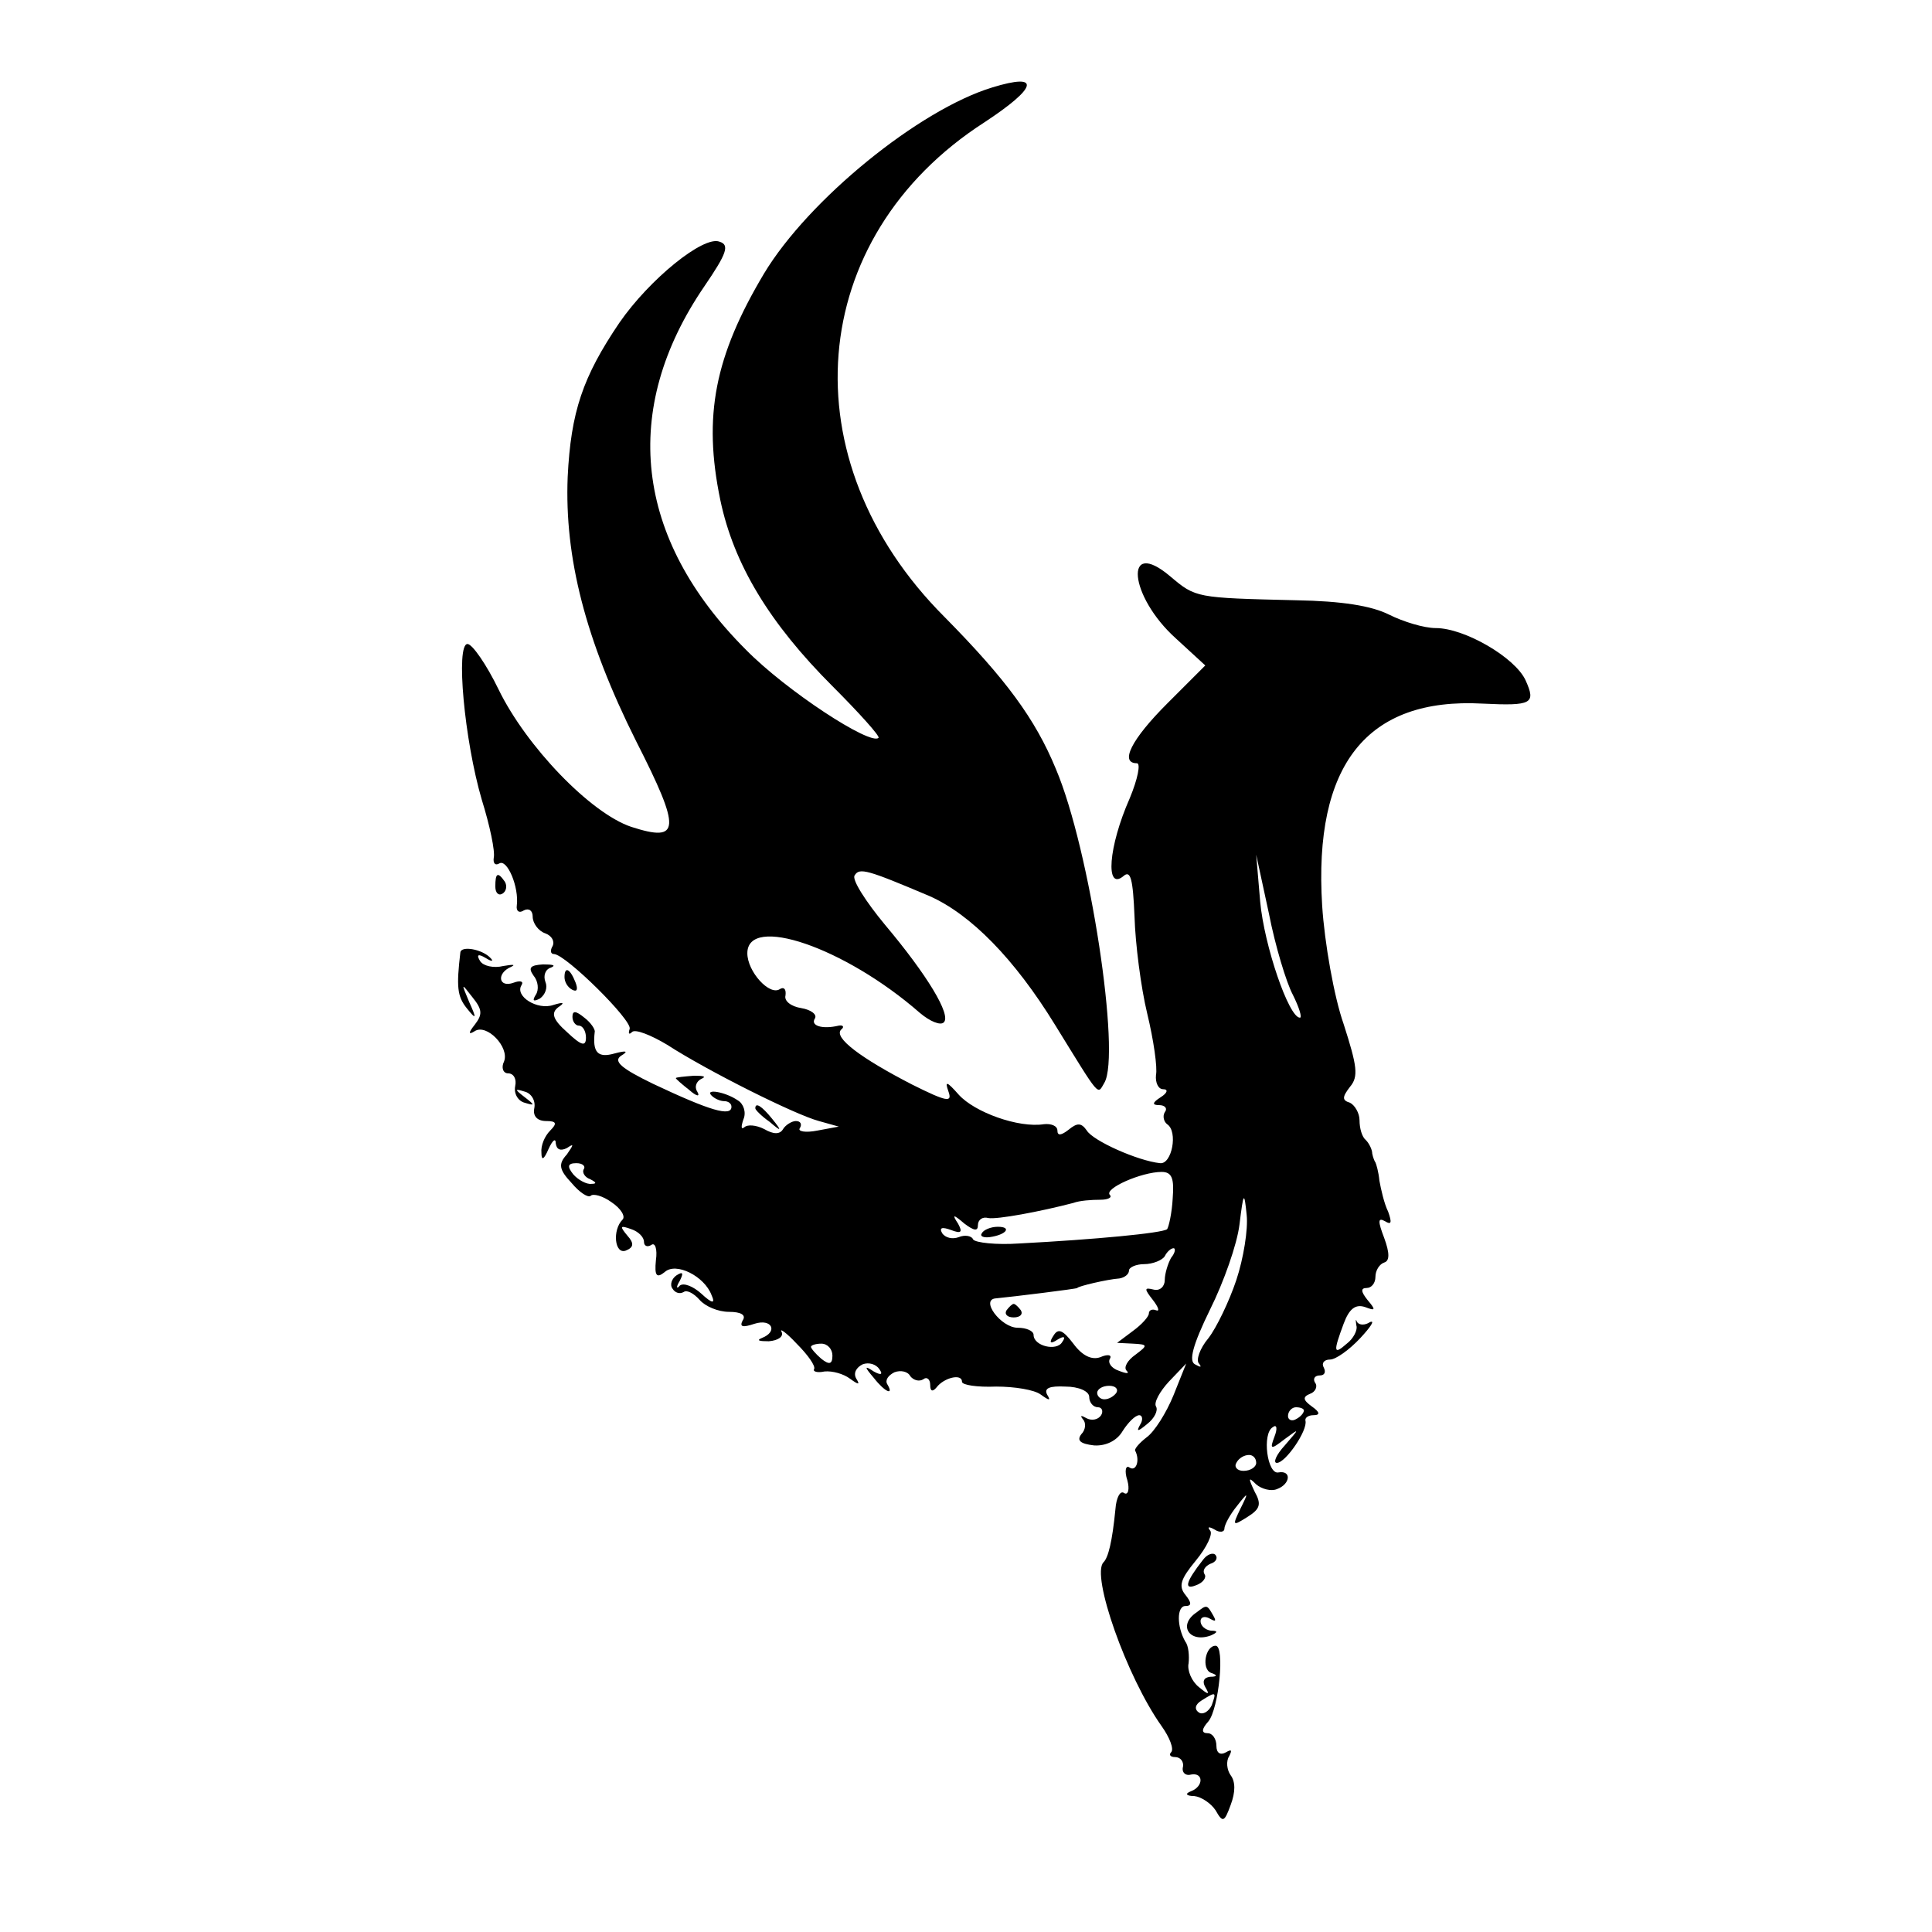 <?xml version="1.0" standalone="no"?>
<!DOCTYPE svg PUBLIC "-//W3C//DTD SVG 20010904//EN"
 "http://www.w3.org/TR/2001/REC-SVG-20010904/DTD/svg10.dtd">
<svg version="1.0" xmlns="http://www.w3.org/2000/svg"
 width="243pt" height="243pt" viewBox="0 0 243 243"
 preserveAspectRatio="xMidYMid meet">
<g transform="translate(0,243) scale(0.1,-0.1)"
fill="#000000" stroke="none">
<path d="M1248 2320 c-92 -28 -231 -141 -287 -234 -62 -104 -77 -179 -55 -285
17 -81 62 -155 141 -234 34 -34 60 -63 58 -65 -10 -10 -116 59 -167 111 -140
140 -158 302 -52 457 28 41 32 52 19 56 -20 8 -88 -47 -126 -102 -46 -68 -61
-112 -65 -194 -4 -101 22 -204 86 -332 57 -112 56 -128 -6 -108 -51 17 -132
101 -167 173 -15 31 -33 57 -39 57 -15 0 -4 -121 18 -196 10 -32 17 -65 15
-73 -1 -7 2 -10 7 -7 10 6 25 -30 22 -53 -1 -7 3 -10 9 -6 6 3 11 0 11 -8 0
-8 7 -18 16 -21 8 -3 12 -10 9 -16 -3 -5 -3 -10 2 -10 15 -1 98 -83 95 -94 -2
-6 -1 -8 3 -4 4 4 24 -4 44 -16 51 -33 161 -88 191 -96 l25 -7 -27 -5 c-15 -3
-25 -1 -22 3 3 5 1 9 -5 9 -5 0 -13 -5 -16 -10 -4 -7 -12 -7 -24 0 -10 5 -21
6 -25 2 -4 -3 -4 1 -1 10 4 9 0 20 -7 24 -16 11 -42 15 -33 6 4 -4 11 -7 16
-7 5 0 9 -3 9 -7 0 -13 -27 -5 -99 29 -39 19 -50 28 -40 35 10 6 7 7 -8 3 -21
-6 -28 1 -25 27 1 3 -5 12 -13 18 -11 9 -15 9 -15 1 0 -6 4 -11 8 -11 5 0 9
-7 9 -15 0 -12 -6 -10 -24 7 -18 16 -20 24 -11 31 9 6 7 7 -6 3 -20 -7 -49 11
-40 25 3 5 -2 6 -10 3 -19 -7 -22 12 -3 20 6 3 2 3 -10 1 -12 -3 -25 0 -29 6
-5 8 -3 10 7 4 8 -5 10 -4 6 0 -10 11 -37 16 -38 7 -5 -43 -4 -55 8 -70 12
-15 13 -14 3 8 -10 24 -10 24 4 6 13 -16 13 -22 3 -35 -8 -10 -8 -13 0 -8 15
10 44 -20 37 -38 -4 -8 -1 -15 5 -15 7 0 11 -7 9 -16 -2 -10 4 -19 12 -21 13
-4 13 -3 0 7 -13 10 -13 11 0 7 8 -2 14 -11 12 -21 -2 -10 4 -16 15 -16 13 0
14 -3 5 -12 -7 -7 -12 -19 -11 -28 0 -10 3 -9 9 5 5 11 9 14 9 7 1 -8 6 -10
14 -6 9 6 9 5 0 -8 -11 -12 -10 -19 6 -36 10 -12 21 -19 24 -16 3 3 15 0 26
-8 12 -8 18 -18 14 -22 -13 -13 -10 -44 4 -39 10 4 11 9 2 19 -10 12 -9 13 5
8 9 -3 16 -10 16 -16 0 -5 4 -7 9 -4 5 4 8 -5 6 -19 -2 -20 1 -23 11 -15 14
13 50 -5 59 -29 5 -11 1 -11 -13 2 -10 9 -22 14 -27 10 -4 -5 -5 -2 0 6 5 10
4 12 -4 7 -6 -4 -9 -12 -5 -17 3 -5 9 -7 14 -4 4 3 13 -2 20 -10 7 -8 23 -15
37 -15 15 0 22 -4 17 -11 -4 -8 0 -9 15 -4 22 7 30 -10 9 -18 -7 -3 -3 -4 9
-4 12 1 19 6 16 12 -3 5 6 -1 19 -15 14 -14 24 -28 22 -32 -2 -3 4 -5 13 -3
10 1 24 -3 32 -9 11 -8 13 -8 8 0 -4 7 0 14 8 18 8 3 17 0 21 -6 5 -7 2 -8 -7
-3 -12 8 -12 6 0 -8 14 -18 26 -23 17 -8 -3 5 1 11 9 15 8 3 17 1 20 -5 4 -5
11 -7 16 -4 5 4 9 0 9 -7 0 -8 3 -9 8 -3 9 12 32 18 32 7 0 -4 19 -7 43 -6 23
0 48 -4 56 -10 11 -8 13 -8 8 0 -4 8 3 11 23 10 17 0 30 -6 30 -13 0 -7 5 -13
11 -13 5 0 7 -5 4 -10 -4 -6 -12 -7 -18 -4 -7 4 -9 4 -5 -1 4 -4 4 -13 -2 -19
-6 -8 -1 -12 16 -14 15 -1 29 6 36 18 7 11 16 20 21 20 4 0 5 -6 1 -12 -5 -9
-3 -9 9 1 9 7 14 17 11 22 -3 5 5 19 16 31 l22 23 -16 -40 c-9 -22 -24 -46
-34 -53 -9 -7 -16 -15 -14 -17 6 -12 1 -26 -7 -21 -5 4 -7 -4 -3 -16 3 -11 1
-19 -4 -16 -5 4 -10 -6 -11 -20 -4 -41 -9 -61 -15 -67 -16 -16 29 -144 73
-206 10 -14 16 -29 12 -33 -3 -3 -1 -6 5 -6 7 0 11 -6 10 -12 -2 -7 3 -12 10
-10 16 3 16 -15 0 -21 -8 -3 -6 -6 4 -6 9 -1 21 -9 27 -18 9 -16 11 -15 19 7
6 16 6 29 0 37 -5 7 -6 18 -2 24 4 8 3 9 -4 5 -7 -4 -12 -1 -12 8 0 9 -5 16
-11 16 -8 0 -8 5 1 15 13 16 21 95 9 95 -13 0 -18 -29 -6 -34 9 -3 8 -5 -1 -5
-8 -1 -10 -6 -6 -13 6 -10 4 -10 -8 0 -9 7 -15 21 -13 30 1 9 0 22 -4 27 -11
19 -11 45 0 45 8 0 8 4 0 14 -9 11 -6 20 13 43 14 17 22 34 18 38 -4 5 -1 5 6
1 6 -4 12 -3 12 1 0 5 7 18 16 29 14 18 15 18 4 -4 -10 -21 -10 -22 9 -10 16
10 18 16 9 32 -8 17 -8 19 2 9 7 -6 19 -9 26 -6 17 6 19 24 2 21 -14 -3 -21
49 -7 57 5 4 6 -2 2 -12 -6 -16 -5 -17 13 -3 19 14 19 14 0 -8 -11 -12 -15
-22 -10 -22 11 0 39 41 36 53 -1 4 4 7 10 7 9 0 8 4 -2 11 -11 8 -12 12 -2 16
6 2 10 9 6 14 -3 5 0 9 6 9 6 0 8 4 5 10 -3 5 0 10 8 10 7 0 24 12 38 27 13
14 19 23 12 20 -6 -4 -13 -4 -16 0 -2 5 -2 3 -1 -4 2 -6 -4 -17 -12 -23 -17
-15 -17 -10 -4 25 7 19 15 25 27 21 13 -5 14 -4 3 9 -8 10 -9 15 -1 15 6 0 11
6 11 14 0 8 5 16 11 18 7 2 7 12 0 31 -8 21 -8 26 1 21 8 -5 9 -2 4 12 -5 10
-9 28 -11 39 -1 11 -4 21 -5 23 -1 1 -3 6 -4 11 0 5 -4 13 -8 17 -5 4 -8 15
-8 25 0 9 -6 19 -12 22 -10 3 -10 7 0 20 11 13 9 26 -8 79 -12 34 -24 102 -27
149 -11 177 56 262 202 254 62 -3 67 0 54 29 -13 29 -77 66 -113 66 -15 0 -41
8 -59 17 -22 11 -59 17 -117 18 -126 3 -126 3 -158 30 -59 50 -52 -25 7 -78
l37 -34 -48 -48 c-45 -45 -60 -75 -38 -75 5 0 1 -20 -9 -44 -27 -61 -31 -117
-8 -98 9 8 12 -3 14 -51 1 -34 8 -89 16 -122 8 -33 13 -68 11 -77 -1 -10 3
-18 9 -18 7 0 5 -5 -3 -10 -11 -7 -11 -10 -2 -10 7 0 11 -4 7 -9 -3 -5 -1 -12
3 -15 14 -9 6 -51 -9 -49 -28 3 -84 28 -92 41 -7 10 -12 10 -23 1 -9 -7 -14
-8 -14 -1 0 6 -8 9 -17 8 -32 -5 -87 15 -107 37 -15 17 -18 18 -13 4 5 -14 -2
-13 -46 9 -64 33 -99 59 -89 69 4 3 3 6 -3 5 -21 -5 -36 0 -30 9 3 5 -5 11
-17 13 -13 2 -22 9 -20 16 1 8 -2 11 -7 8 -13 -9 -41 22 -41 45 0 49 122 8
217 -75 13 -11 26 -16 30 -12 10 9 -21 60 -74 123 -24 29 -42 57 -38 62 6 10
16 7 94 -26 52 -23 107 -79 158 -162 58 -94 53 -88 62 -73 21 35 -18 294 -61
395 -26 63 -63 113 -140 191 -197 197 -175 477 50 622 67 44 72 63 10 44z
m378 -1141 c8 -16 12 -29 9 -29 -14 0 -45 91 -50 146 l-5 59 16 -74 c8 -41 22
-87 30 -102z m-892 -220 c-2 -4 2 -10 8 -12 8 -4 9 -6 2 -6 -6 -1 -17 5 -23
12 -8 10 -7 14 4 14 8 0 12 -4 9 -8z m741 -36 c-1 -19 -5 -36 -7 -39 -6 -5
-91 -13 -186 -18 -29 -2 -55 1 -58 5 -2 5 -11 6 -18 3 -8 -3 -17 -1 -21 5 -4
7 0 8 11 4 13 -5 15 -3 9 8 -8 12 -6 12 8 0 12 -9 17 -10 17 -2 0 7 6 11 13 9
11 -2 65 8 107 19 8 3 23 4 34 4 10 0 15 3 12 6 -8 8 40 29 65 29 13 0 16 -8
14 -33z m80 -103 c-9 -27 -25 -60 -35 -73 -11 -13 -16 -28 -12 -32 4 -5 2 -5
-5 -1 -8 4 -3 24 19 69 17 34 34 82 37 107 5 41 6 42 9 12 2 -18 -4 -55 -13
-82z m-82 28 c-4 -7 -8 -20 -8 -28 0 -8 -6 -14 -14 -12 -12 3 -12 1 -1 -13 7
-9 9 -15 4 -13 -5 2 -9 0 -9 -4 0 -4 -9 -14 -20 -22 l-20 -15 20 -1 c19 -1 19
-2 3 -14 -10 -7 -15 -16 -11 -20 4 -4 0 -4 -10 0 -9 3 -14 10 -11 15 3 5 -3 6
-12 2 -11 -4 -23 2 -34 17 -13 17 -19 20 -25 10 -6 -9 -4 -11 5 -5 8 5 11 4 6
-3 -7 -12 -36 -5 -36 9 0 5 -9 9 -20 9 -21 0 -48 36 -27 37 21 2 102 12 102
13 0 2 38 11 53 12 6 1 12 5 12 10 0 4 9 8 19 8 11 0 23 5 26 10 3 6 8 10 11
10 3 0 2 -6 -3 -12z m-426 -123 c0 -11 -4 -12 -14 -4 -7 6 -13 13 -13 15 0 2
6 4 13 4 8 0 14 -7 14 -15z m357 -47 c-3 -4 -9 -8 -15 -8 -5 0 -9 4 -9 8 0 5
7 9 15 9 8 0 12 -4 9 -9z m236 -22 c0 -3 -4 -8 -10 -11 -5 -3 -10 -1 -10 4 0
6 5 11 10 11 6 0 10 -2 10 -4z m-60 -66 c0 -5 -7 -10 -16 -10 -8 0 -12 5 -9
10 3 6 10 10 16 10 5 0 9 -4 9 -10z m-56 -305 c-4 -8 -11 -12 -16 -9 -6 4 -5
10 3 15 19 12 19 11 13 -6z"/>
<path d="M1235 879 c-3 -4 2 -6 10 -5 21 3 28 13 10 13 -9 0 -18 -4 -20 -8z"/>
<path d="M1266 782 c-3 -5 1 -9 9 -9 8 0 12 4 9 9 -3 4 -7 8 -9 8 -2 0 -6 -4
-9 -8z"/>
<path d="M623 1315 c0 -8 4 -12 9 -9 5 3 6 10 3 15 -9 13 -12 11 -12 -6z"/>
<path d="M671 1203 c6 -7 7 -18 3 -24 -5 -8 -3 -9 5 -5 7 5 10 14 7 21 -3 8 0
16 7 18 7 3 2 4 -10 4 -16 -1 -19 -4 -12 -14z"/>
<path d="M710 1201 c0 -6 4 -13 10 -16 6 -3 7 1 4 9 -7 18 -14 21 -14 7z"/>
<path d="M850 1074 c0 -1 8 -8 17 -15 9 -8 14 -9 10 -2 -4 6 -1 13 5 16 7 3 3
4 -9 4 -13 -1 -23 -2 -23 -3z"/>
<path d="M950 1036 c0 -2 8 -10 18 -17 15 -13 16 -12 3 4 -13 16 -21 21 -21
13z"/>
<path d="M1513 468 c-22 -28 -24 -38 -9 -32 9 3 14 10 11 14 -3 5 1 10 7 13 7
2 10 7 7 11 -3 4 -11 1 -16 -6z"/>
<path d="M1505 402 c-24 -16 -9 -39 18 -29 9 4 9 6 0 6 -7 1 -13 6 -13 12 0 5
5 7 12 3 7 -4 8 -3 4 4 -8 14 -8 14 -21 4z"/>
</g>
</svg>
